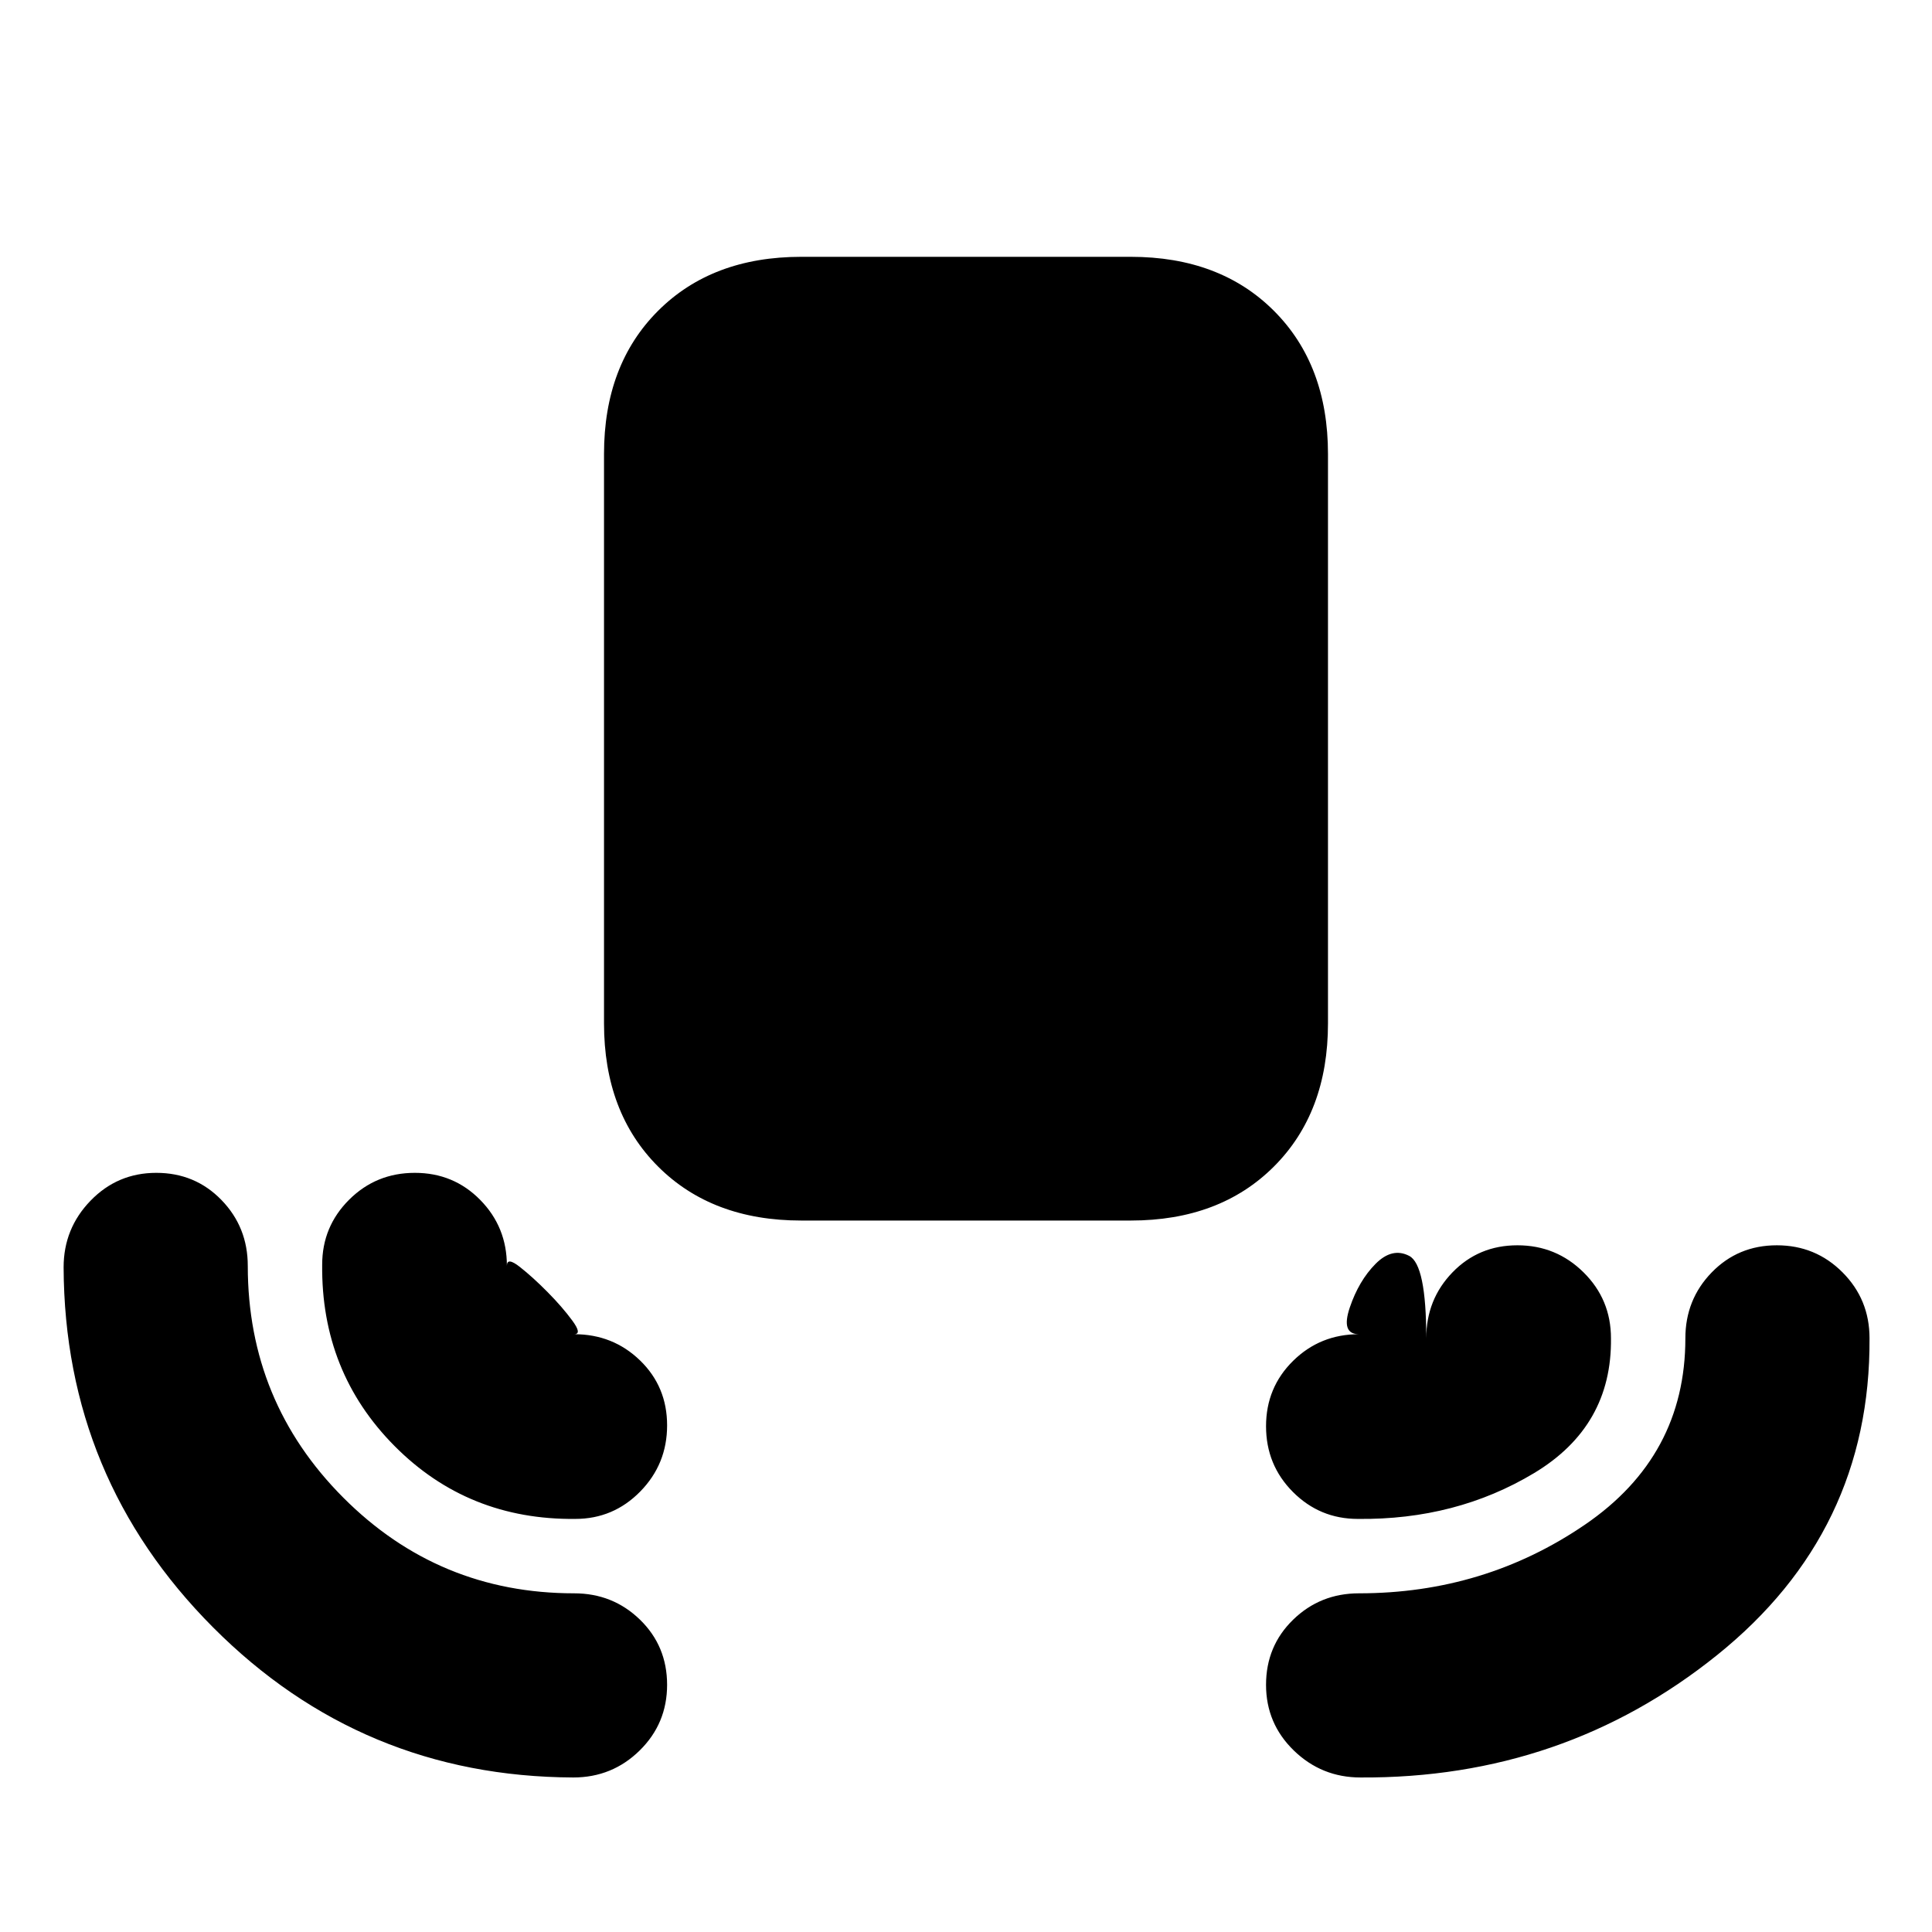 <svg xmlns="http://www.w3.org/2000/svg" height="20" viewBox="0 -960 960 960" width="20"><path d="M398.13-353.52q-44.3 0-71.15-26.85-26.85-26.85-26.85-71.15v-282.87q0-44.31 26.85-71.15 26.85-26.85 71.15-26.85h163.74q44.3 0 71.15 26.85 26.85 26.84 26.85 71.15v282.87q0 44.3-26.85 71.15-26.85 26.85-71.15 26.85H398.13ZM284.87-76.78q-105.13-.44-178.98-74.57T31.61-330.27q0-19.32 13.4-33.13 13.39-13.82 32.65-13.82 19.26 0 32.36 13.47 13.1 13.48 13.1 32.75 0 67.53 47.42 115.12 47.43 47.59 114.72 47.59 19.27 0 32.75 13.1 13.47 13.1 13.47 32.36 0 19.25-13.64 32.65-13.65 13.4-32.97 13.4Zm391.16 0q-19.32 0-33.13-13.4-13.81-13.4-13.81-32.65 0-19.26 13.47-32.36 13.47-13.1 32.75-13.1 62.29 0 112.21-34.09 49.93-34.09 49.93-92.62 0-19.27 13.1-32.75 13.1-13.47 32.35-13.47 19.26 0 32.66 13.46 13.4 13.46 13.4 32.72.56 96.13-75.79 157.48-76.34 61.34-177.14 60.78ZM285.87-205.26q-53.31.56-89.83-36.24-36.52-36.8-35.95-90.11 0-18.91 13.39-32.26 13.4-13.35 32.66-13.35 19.26 0 32.49 13.46 13.24 13.46 13.24 32.72 0-4.51 6.46.59 6.47 5.11 13.75 12.47t12.28 14.15q5 6.79.94 6.79 19.26 0 32.72 13.02 13.46 13.03 13.46 32.29 0 19.25-13.35 32.86t-32.26 13.61Zm388.83 0q-18.91 0-32.26-13.4-13.35-13.4-13.35-32.65 0-19.26 13.46-32.5 13.45-13.23 32.71-13.23-9.05 0-4.55-13.29 4.5-13.29 12.78-21.65t16.74-3.97q8.47 4.4 8.47 40.91 0-19.26 13.02-32.72 13.03-13.46 32.28-13.46 19.26 0 32.87 13.46 13.61 13.46 13.61 32.72.56 43.74-38.24 67.04-38.8 23.3-87.54 22.74Z"/></svg>